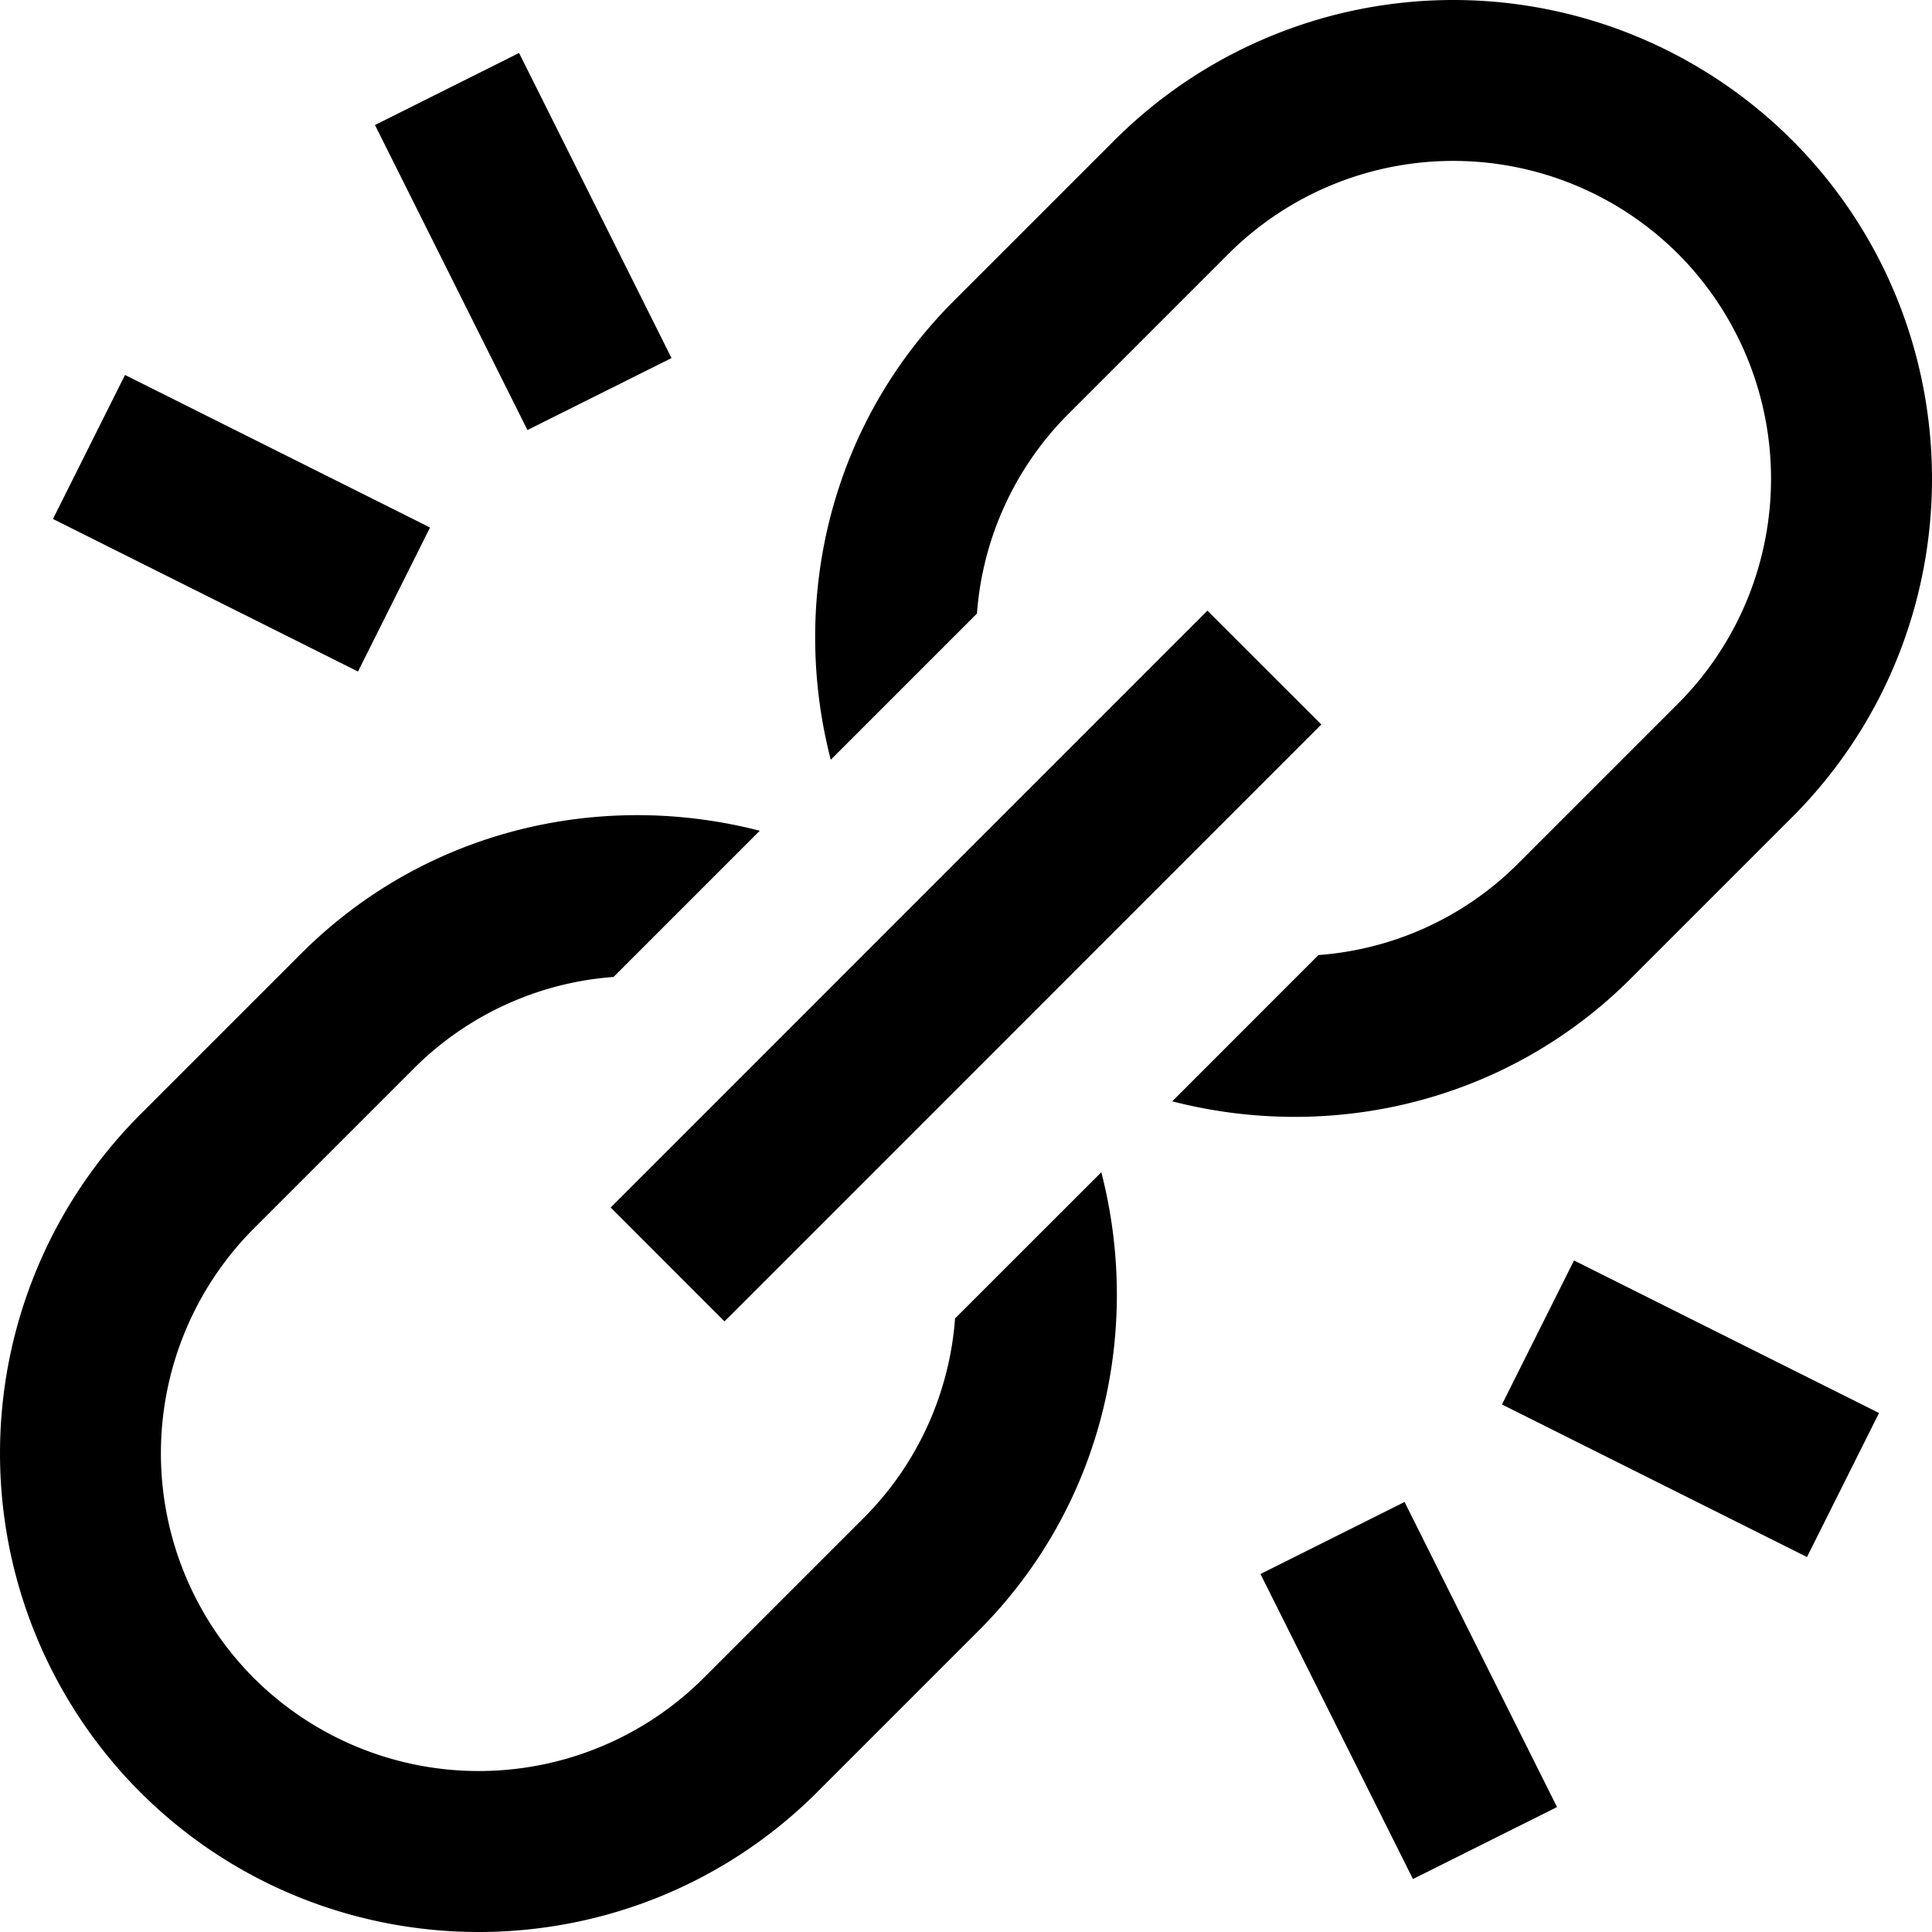 <svg id="nc_icon" xmlns="http://www.w3.org/2000/svg" xml:space="preserve" viewBox="0 0 24 24"><g fill="currentColor" class="nc-icon-wrapper"><path d="M11.864 16.378a3.914 3.914 0 0 1-1.124 2.468l-2 2a3.956 3.956 0 0 1-5.586 0 3.954 3.954 0 0 1 0-5.586l2-2a3.916 3.916 0 0 1 2.468-1.124l1.816-1.816c-1.974-.51-4.155-.017-5.698 1.527l-2 2a5.956 5.956 0 0 0 0 8.414C2.9 23.42 4.424 24 5.947 24s3.047-.58 4.207-1.74l2-2c1.543-1.543 2.036-3.724 1.527-5.698l-1.817 1.816zM16.378 11.864a3.914 3.914 0 0 0 2.468-1.124l2-2a3.956 3.956 0 0 0 0-5.586 3.954 3.954 0 0 0-5.586 0l-2 2a3.916 3.916 0 0 0-1.124 2.468L10.32 9.438c-.51-1.974-.017-4.155 1.527-5.698l2-2a5.956 5.956 0 0 1 8.414 0C23.42 2.9 24 4.424 24 5.947s-.58 3.047-1.74 4.207l-2 2c-1.543 1.543-3.724 2.036-5.698 1.527l1.816-1.817z"/><path d="m7.586 15 7.413-7.414L16.414 9 9 16.415zM18.658 17.447l.895-1.789 3.789 1.895-.895 1.789zM15.658 19.553l1.79-.895 1.894 3.79-1.79.894zM4.658 1.553l1.79-.895 1.894 3.79-1.79.894zM.658 6.447l.895-1.789 3.789 1.895-.895 1.789z" data-color="color-2"/></g></svg>
